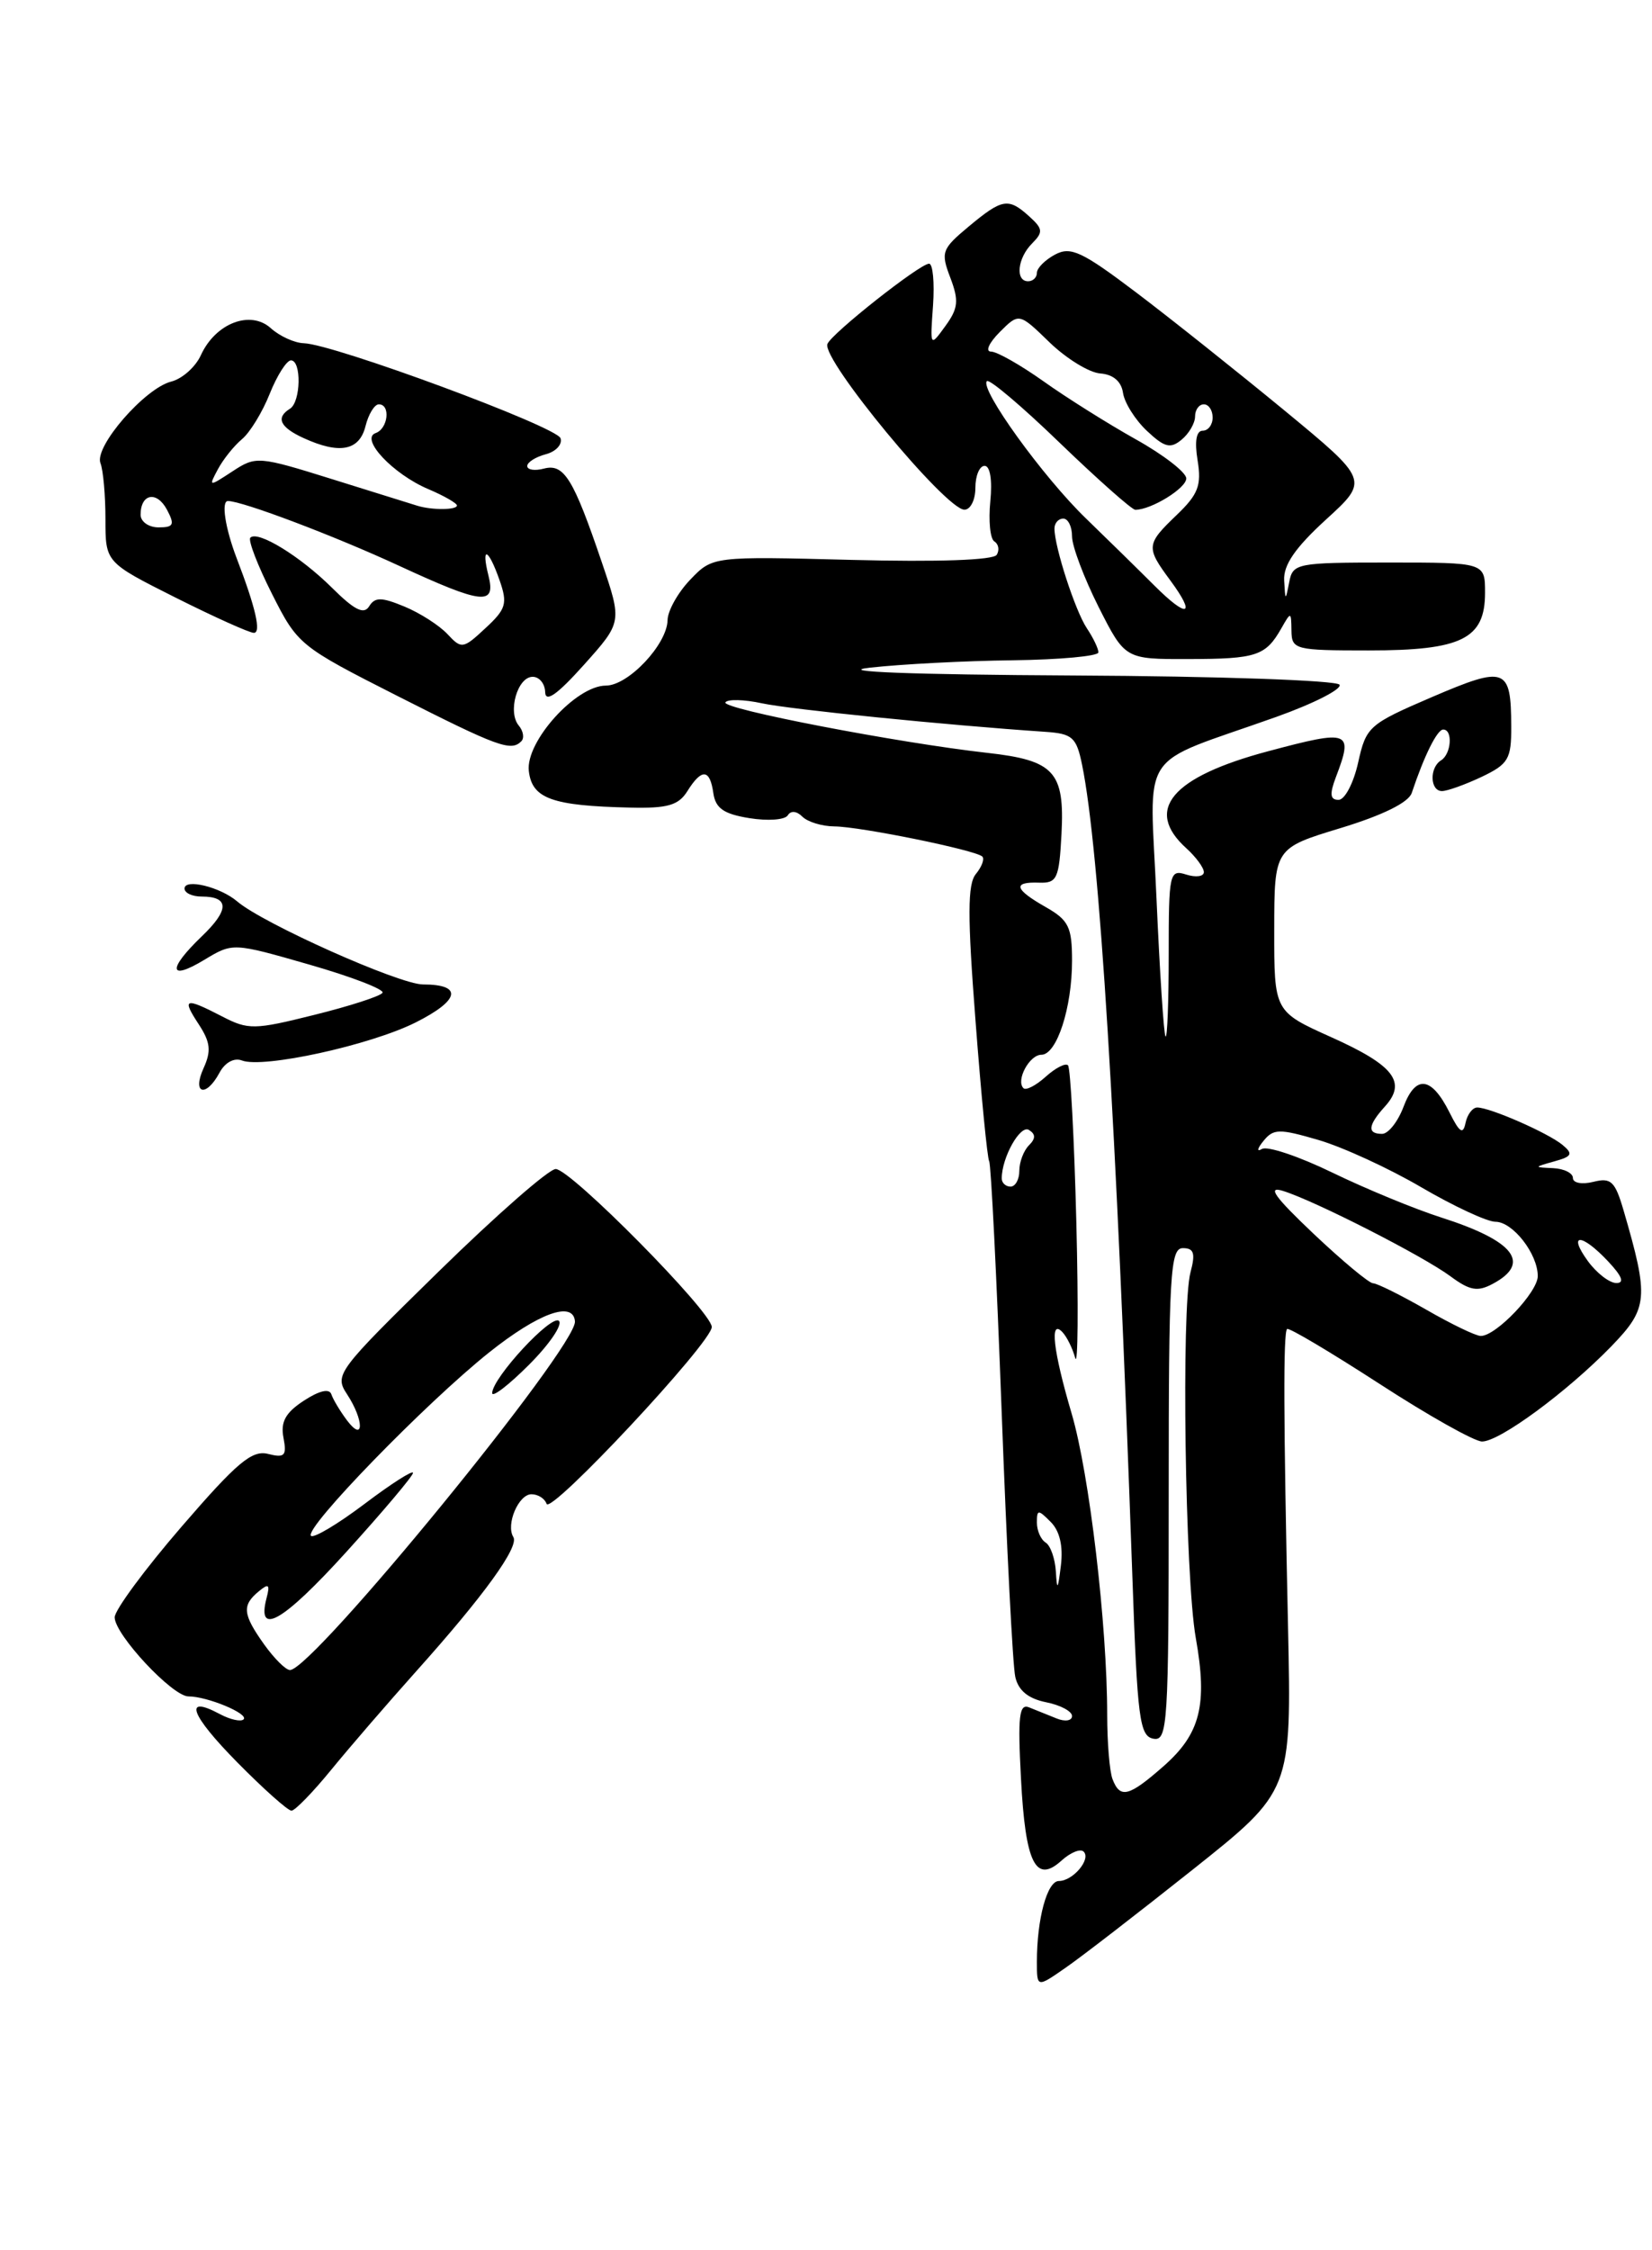 <?xml version="1.0" encoding="UTF-8" standalone="no"?>
<!DOCTYPE svg PUBLIC "-//W3C//DTD SVG 1.1//EN" "http://www.w3.org/Graphics/SVG/1.1/DTD/svg11.dtd" >
<svg xmlns="http://www.w3.org/2000/svg" xmlns:xlink="http://www.w3.org/1999/xlink" version="1.1" viewBox="0 0 188 256">
 <g >
 <path fill="currentColor"
d=" M 135.74 212.70 C 146.98 203.76 146.98 203.76 146.58 185.13 C 146.06 161.29 146.03 151.64 146.47 151.20 C 146.66 151.00 151.38 153.81 156.96 157.42 C 162.53 161.04 167.80 164.00 168.66 164.00 C 170.67 164.00 178.36 158.33 183.38 153.16 C 187.57 148.83 187.67 147.67 184.76 137.69 C 183.79 134.38 183.33 133.95 181.32 134.46 C 180.03 134.78 179.00 134.59 179.00 134.02 C 179.00 133.46 177.99 132.96 176.75 132.90 C 174.53 132.80 174.53 132.79 176.88 132.13 C 178.91 131.57 179.05 131.28 177.81 130.25 C 176.16 128.89 169.57 126.00 168.11 126.00 C 167.58 126.00 166.98 126.79 166.78 127.75 C 166.50 129.12 166.10 128.86 164.96 126.57 C 162.91 122.47 161.11 122.24 159.73 125.90 C 159.09 127.61 157.99 129.00 157.28 129.00 C 155.56 129.00 155.67 128.02 157.62 125.87 C 160.11 123.11 158.63 121.20 151.52 118.01 C 145.00 115.08 145.00 115.08 145.01 105.79 C 145.02 96.50 145.02 96.50 152.56 94.21 C 157.36 92.75 160.30 91.30 160.66 90.21 C 162.08 85.96 163.55 83.00 164.24 83.00 C 165.36 83.00 165.16 85.78 164.00 86.50 C 162.65 87.33 162.73 90.00 164.10 90.00 C 164.70 90.00 166.73 89.27 168.60 88.39 C 171.66 86.93 172.00 86.36 171.98 82.64 C 171.96 75.93 171.35 75.71 162.97 79.30 C 155.76 82.40 155.47 82.66 154.56 86.75 C 154.04 89.09 153.04 91.00 152.33 91.00 C 151.37 91.00 151.29 90.36 152.02 88.43 C 154.04 83.13 153.64 82.98 144.31 85.47 C 133.32 88.40 130.17 92.13 135.00 96.50 C 136.10 97.50 137.00 98.72 137.00 99.22 C 137.00 99.72 136.10 99.85 135.00 99.50 C 133.09 98.89 133.00 99.32 133.00 108.60 C 133.00 113.95 132.84 118.15 132.64 117.92 C 132.44 117.69 131.98 110.62 131.61 102.21 C 130.86 84.79 129.22 87.27 145.25 81.56 C 149.51 80.04 152.74 78.39 152.44 77.90 C 152.13 77.40 138.52 76.93 122.19 76.85 C 103.61 76.75 94.93 76.42 99.00 75.96 C 102.58 75.56 109.89 75.18 115.25 75.12 C 120.61 75.05 125.00 74.65 125.00 74.22 C 125.00 73.79 124.41 72.56 123.68 71.47 C 122.36 69.48 120.00 62.23 120.00 60.13 C 120.00 59.51 120.45 59.00 121.00 59.00 C 121.55 59.00 122.00 59.91 122.00 61.03 C 122.00 62.14 123.36 65.74 125.01 69.03 C 128.03 75.00 128.03 75.00 135.26 74.98 C 142.99 74.97 144.03 74.62 145.81 71.50 C 146.91 69.56 146.94 69.56 146.97 71.75 C 147.00 73.91 147.35 74.00 155.78 74.00 C 166.35 74.00 169.00 72.69 169.00 67.44 C 169.00 64.00 169.00 64.00 158.07 64.00 C 147.53 64.00 147.12 64.08 146.71 66.25 C 146.29 68.40 146.27 68.39 146.14 66.04 C 146.04 64.28 147.39 62.32 150.90 59.11 C 155.80 54.64 155.80 54.64 146.15 46.68 C 140.84 42.31 133.27 36.28 129.32 33.29 C 123.13 28.61 121.85 28.01 120.07 28.96 C 118.93 29.57 118.00 30.50 118.00 31.04 C 118.00 31.57 117.55 32.00 117.00 32.00 C 115.51 32.00 115.79 29.35 117.46 27.69 C 118.73 26.41 118.69 26.03 117.13 24.62 C 114.75 22.47 114.07 22.58 110.23 25.78 C 107.17 28.33 107.04 28.69 108.15 31.60 C 109.14 34.21 109.05 35.08 107.58 37.10 C 105.84 39.50 105.84 39.49 106.18 34.75 C 106.36 32.14 106.16 30.00 105.73 30.00 C 104.68 30.00 94.59 37.97 94.16 39.14 C 93.50 40.90 107.62 57.97 109.75 57.99 C 110.44 57.99 111.00 56.88 111.00 55.50 C 111.00 54.12 111.47 53.00 112.05 53.00 C 112.68 53.00 112.94 54.63 112.70 57.03 C 112.48 59.25 112.68 61.31 113.16 61.60 C 113.64 61.90 113.76 62.58 113.43 63.12 C 113.05 63.73 106.72 63.95 96.96 63.70 C 81.10 63.29 81.10 63.29 78.55 65.95 C 77.15 67.41 75.99 69.48 75.97 70.55 C 75.92 73.31 71.50 78.00 68.95 78.00 C 65.55 78.00 59.80 84.37 60.18 87.71 C 60.54 90.86 62.81 91.68 71.74 91.88 C 75.98 91.98 77.22 91.62 78.23 90.00 C 79.86 87.39 80.79 87.47 81.18 90.24 C 81.43 91.96 82.36 92.61 85.28 93.08 C 87.37 93.42 89.33 93.28 89.65 92.76 C 89.99 92.20 90.66 92.26 91.31 92.91 C 91.91 93.51 93.55 94.01 94.95 94.02 C 97.91 94.04 111.05 96.72 111.79 97.45 C 112.06 97.73 111.73 98.61 111.06 99.43 C 110.10 100.58 110.09 104.19 111.02 116.20 C 111.66 124.61 112.36 131.78 112.57 132.12 C 112.78 132.45 113.42 145.28 113.99 160.62 C 114.56 175.95 115.25 189.53 115.54 190.78 C 115.89 192.33 117.01 193.25 119.03 193.66 C 120.66 193.98 122.00 194.69 122.00 195.23 C 122.00 195.77 121.21 195.90 120.25 195.51 C 119.29 195.12 117.88 194.56 117.12 194.25 C 115.98 193.78 115.81 195.24 116.19 202.36 C 116.69 212.00 117.86 214.35 120.81 211.67 C 121.83 210.75 122.96 210.29 123.32 210.66 C 124.19 211.52 122.10 214.00 120.50 214.00 C 119.17 214.00 118.00 218.31 118.00 223.19 C 118.00 226.14 118.00 226.14 121.25 223.88 C 123.04 222.65 129.56 217.61 135.74 212.70 Z  M 37.70 201.34 C 39.79 198.78 44.16 193.72 47.41 190.09 C 55.08 181.53 59.10 175.97 58.42 174.87 C 57.54 173.45 59.01 170.00 60.48 170.00 C 61.23 170.00 62.00 170.49 62.20 171.09 C 62.63 172.39 81.00 152.74 81.00 150.97 C 81.00 149.25 64.94 133.00 63.24 133.00 C 62.46 133.00 56.47 138.25 49.91 144.67 C 38.33 156.01 38.03 156.40 39.50 158.63 C 41.44 161.60 41.44 164.17 39.50 161.61 C 38.72 160.57 37.91 159.23 37.71 158.63 C 37.48 157.94 36.33 158.21 34.57 159.36 C 32.49 160.72 31.91 161.77 32.26 163.57 C 32.65 165.63 32.40 165.89 30.50 165.41 C 28.67 164.95 26.96 166.39 20.67 173.68 C 16.48 178.53 13.05 183.18 13.05 184.00 C 13.05 185.96 19.62 193.00 21.45 193.00 C 23.60 193.00 28.35 194.98 27.72 195.61 C 27.42 195.91 26.19 195.64 25.00 195.00 C 20.81 192.76 21.67 195.10 27.02 200.52 C 30.00 203.54 32.76 206.00 33.17 206.00 C 33.57 206.00 35.61 203.90 37.70 201.34 Z  M 59.32 84.34 C 59.69 83.98 59.56 83.17 59.03 82.54 C 57.75 80.99 58.89 77.00 60.62 77.00 C 61.38 77.00 62.02 77.79 62.04 78.75 C 62.08 79.97 63.42 79.02 66.45 75.64 C 70.80 70.78 70.80 70.78 68.50 64.01 C 65.25 54.44 64.19 52.72 61.91 53.31 C 60.86 53.59 60.00 53.46 60.00 53.02 C 60.00 52.59 60.95 51.99 62.11 51.68 C 63.26 51.38 64.02 50.56 63.79 49.86 C 63.34 48.53 37.97 39.15 34.58 39.05 C 33.52 39.02 31.83 38.25 30.82 37.34 C 28.50 35.24 24.52 36.77 22.86 40.41 C 22.25 41.75 20.73 43.10 19.49 43.41 C 16.48 44.17 10.71 50.81 11.43 52.69 C 11.75 53.50 12.00 56.37 12.00 59.07 C 12.00 63.98 12.00 63.98 19.98 67.99 C 24.37 70.19 28.38 72.00 28.89 72.00 C 29.75 72.00 29.09 69.12 26.93 63.50 C 25.63 60.09 25.15 57.00 25.94 57.00 C 27.58 57.00 38.03 60.95 45.44 64.38 C 54.92 68.76 56.45 68.93 55.59 65.50 C 54.72 62.02 55.58 62.37 56.85 66.01 C 57.78 68.67 57.60 69.29 55.24 71.47 C 52.70 73.84 52.52 73.86 50.92 72.14 C 49.99 71.15 47.80 69.74 46.03 69.01 C 43.40 67.92 42.67 67.92 42.01 68.98 C 41.41 69.95 40.34 69.41 37.80 66.89 C 34.19 63.30 29.34 60.32 28.49 61.17 C 28.21 61.45 29.32 64.33 30.95 67.56 C 33.87 73.35 34.09 73.53 45.21 79.17 C 56.65 84.97 58.15 85.52 59.32 84.34 Z  M 23.16 121.54 C 24.06 119.57 23.95 118.58 22.62 116.54 C 20.66 113.56 21.02 113.44 25.28 115.64 C 28.25 117.18 28.94 117.17 35.78 115.46 C 39.81 114.46 43.30 113.33 43.53 112.95 C 43.77 112.57 40.03 111.13 35.23 109.75 C 26.50 107.24 26.50 107.24 23.25 109.20 C 19.19 111.65 19.05 110.29 22.96 106.53 C 26.12 103.51 26.11 102.00 22.94 102.00 C 21.87 102.00 21.00 101.59 21.00 101.09 C 21.00 99.92 25.07 100.91 27.00 102.56 C 29.95 105.08 45.45 112.00 48.14 112.00 C 52.70 112.00 52.35 113.79 47.29 116.33 C 42.11 118.92 29.95 121.58 27.53 120.65 C 26.64 120.31 25.60 120.88 24.98 122.04 C 23.44 124.91 21.83 124.47 23.16 121.54 Z  M 126.61 202.42 C 126.27 201.55 126.00 198.25 126.00 195.09 C 126.00 184.89 123.97 167.68 121.96 160.84 C 119.84 153.65 119.43 150.00 120.90 151.55 C 121.40 152.07 122.06 153.40 122.36 154.50 C 122.67 155.60 122.73 148.68 122.49 139.11 C 122.25 129.55 121.82 121.49 121.54 121.20 C 121.25 120.91 120.11 121.50 119.00 122.50 C 117.89 123.50 116.75 124.09 116.47 123.80 C 115.58 122.92 117.15 120.00 118.51 120.00 C 120.26 120.00 122.00 114.67 122.00 109.30 C 122.00 105.47 121.62 104.69 119.01 103.20 C 115.43 101.17 115.20 100.31 118.25 100.42 C 120.29 100.49 120.53 99.98 120.80 94.87 C 121.17 87.79 119.98 86.50 112.33 85.65 C 102.23 84.52 82.10 80.65 82.55 79.91 C 82.79 79.53 84.68 79.57 86.74 80.02 C 89.96 80.71 107.59 82.49 118.96 83.26 C 122.05 83.47 122.50 83.88 123.14 87.00 C 125.13 96.73 127.03 127.45 128.87 179.49 C 129.43 195.53 129.69 197.51 131.25 197.81 C 132.88 198.12 133.00 196.27 133.00 170.07 C 133.00 144.94 133.17 142.00 134.61 142.00 C 135.87 142.00 136.06 142.58 135.48 144.75 C 134.42 148.73 134.86 179.46 136.08 186.34 C 137.44 193.97 136.61 197.26 132.39 200.96 C 128.46 204.41 127.47 204.66 126.61 202.42 Z  M 120.16 178.81 C 120.07 177.33 119.55 175.84 119.00 175.50 C 118.45 175.16 118.00 174.14 118.00 173.23 C 118.00 171.72 118.14 171.71 119.57 173.15 C 120.60 174.17 121.00 175.90 120.73 178.11 C 120.39 180.89 120.29 181.02 120.16 178.81 Z  M 162.29 148.99 C 159.42 147.35 156.71 146.00 156.26 146.00 C 155.81 146.00 152.76 143.46 149.48 140.36 C 145.04 136.15 144.15 134.91 146.01 135.49 C 149.64 136.62 161.92 142.88 165.06 145.20 C 167.26 146.83 168.15 146.99 169.88 146.06 C 174.30 143.70 172.33 141.17 164.00 138.51 C 160.97 137.54 155.40 135.24 151.61 133.40 C 147.82 131.56 144.22 130.35 143.61 130.72 C 143.00 131.08 143.07 130.68 143.78 129.81 C 144.92 128.40 145.57 128.39 150.06 129.70 C 152.82 130.51 158.09 132.93 161.77 135.09 C 165.45 137.24 169.24 139.00 170.18 139.00 C 172.16 139.00 175.00 142.65 175.00 145.18 C 175.00 147.01 170.24 152.01 168.51 151.99 C 167.95 151.99 165.15 150.64 162.29 148.99 Z  M 180.70 143.47 C 178.37 140.26 179.97 140.28 183.00 143.50 C 184.61 145.21 184.90 145.99 183.92 145.97 C 183.14 145.95 181.69 144.83 180.70 143.47 Z  M 114.00 134.07 C 114.00 131.69 116.10 127.94 117.09 128.55 C 117.87 129.04 117.87 129.53 117.09 130.31 C 116.49 130.91 116.00 132.21 116.00 133.20 C 116.00 134.19 115.55 135.00 115.00 135.00 C 114.45 135.00 114.00 134.58 114.00 134.07 Z  M 131.37 66.62 C 129.66 64.91 126.16 61.48 123.60 59.00 C 118.70 54.27 111.45 44.22 112.31 43.36 C 112.58 43.08 116.34 46.26 120.65 50.43 C 124.97 54.59 128.82 58.00 129.20 58.00 C 131.01 58.00 135.00 55.55 135.00 54.43 C 135.00 53.75 132.41 51.74 129.25 49.98 C 126.09 48.21 121.36 45.24 118.75 43.38 C 116.13 41.52 113.45 40.00 112.78 40.00 C 112.10 40.00 112.55 39.01 113.76 37.79 C 115.97 35.58 115.97 35.58 119.45 38.96 C 121.37 40.81 123.96 42.40 125.22 42.49 C 126.68 42.60 127.61 43.39 127.80 44.70 C 127.97 45.83 129.19 47.77 130.52 49.02 C 132.53 50.91 133.20 51.08 134.47 50.02 C 135.31 49.33 136.00 48.14 136.00 47.38 C 136.00 46.62 136.45 46.00 137.00 46.00 C 137.55 46.00 138.00 46.67 138.00 47.50 C 138.00 48.33 137.49 49.00 136.87 49.00 C 136.14 49.00 135.93 50.21 136.29 52.39 C 136.75 55.22 136.36 56.24 133.92 58.58 C 130.42 61.93 130.39 62.26 133.18 66.03 C 136.17 70.08 135.16 70.41 131.37 66.62 Z  M 30.07 187.10 C 27.62 183.66 27.52 182.65 29.42 181.07 C 30.58 180.10 30.75 180.24 30.33 181.83 C 29.18 186.25 32.21 184.50 39.39 176.59 C 43.57 171.98 47.00 167.92 47.00 167.57 C 47.00 167.22 44.51 168.81 41.47 171.11 C 38.43 173.40 35.70 175.03 35.39 174.73 C 34.57 173.90 48.47 159.60 55.67 153.86 C 61.30 149.38 65.23 147.96 65.43 150.33 C 65.67 153.20 35.58 190.00 33.00 190.00 C 32.52 190.00 31.21 188.69 30.07 187.10 Z  M 63.61 150.28 C 62.78 149.47 56.04 156.75 56.01 158.49 C 56.01 159.03 57.89 157.58 60.20 155.27 C 62.51 152.96 64.04 150.72 63.61 150.28 Z  M 16.00 58.56 C 16.00 56.17 17.83 55.81 18.99 57.97 C 19.91 59.70 19.77 60.00 18.04 60.00 C 16.92 60.00 16.00 59.35 16.00 58.56 Z  M 47.50 57.54 C 46.95 57.37 42.61 56.01 37.85 54.53 C 29.40 51.89 29.13 51.87 26.45 53.63 C 23.74 55.40 23.72 55.40 24.80 53.38 C 25.40 52.26 26.63 50.72 27.53 49.97 C 28.43 49.23 29.86 46.90 30.69 44.81 C 31.53 42.71 32.62 41.00 33.11 41.00 C 34.33 41.00 34.24 45.73 33.00 46.50 C 31.35 47.52 31.86 48.61 34.55 49.84 C 38.64 51.71 40.89 51.28 41.59 48.50 C 41.93 47.12 42.62 46.00 43.11 46.00 C 44.47 46.00 44.17 48.77 42.75 49.27 C 40.93 49.91 44.73 53.95 48.75 55.65 C 50.54 56.41 52.00 57.25 52.00 57.51 C 52.00 58.03 49.16 58.05 47.50 57.54 Z "/>
</g>
</svg>